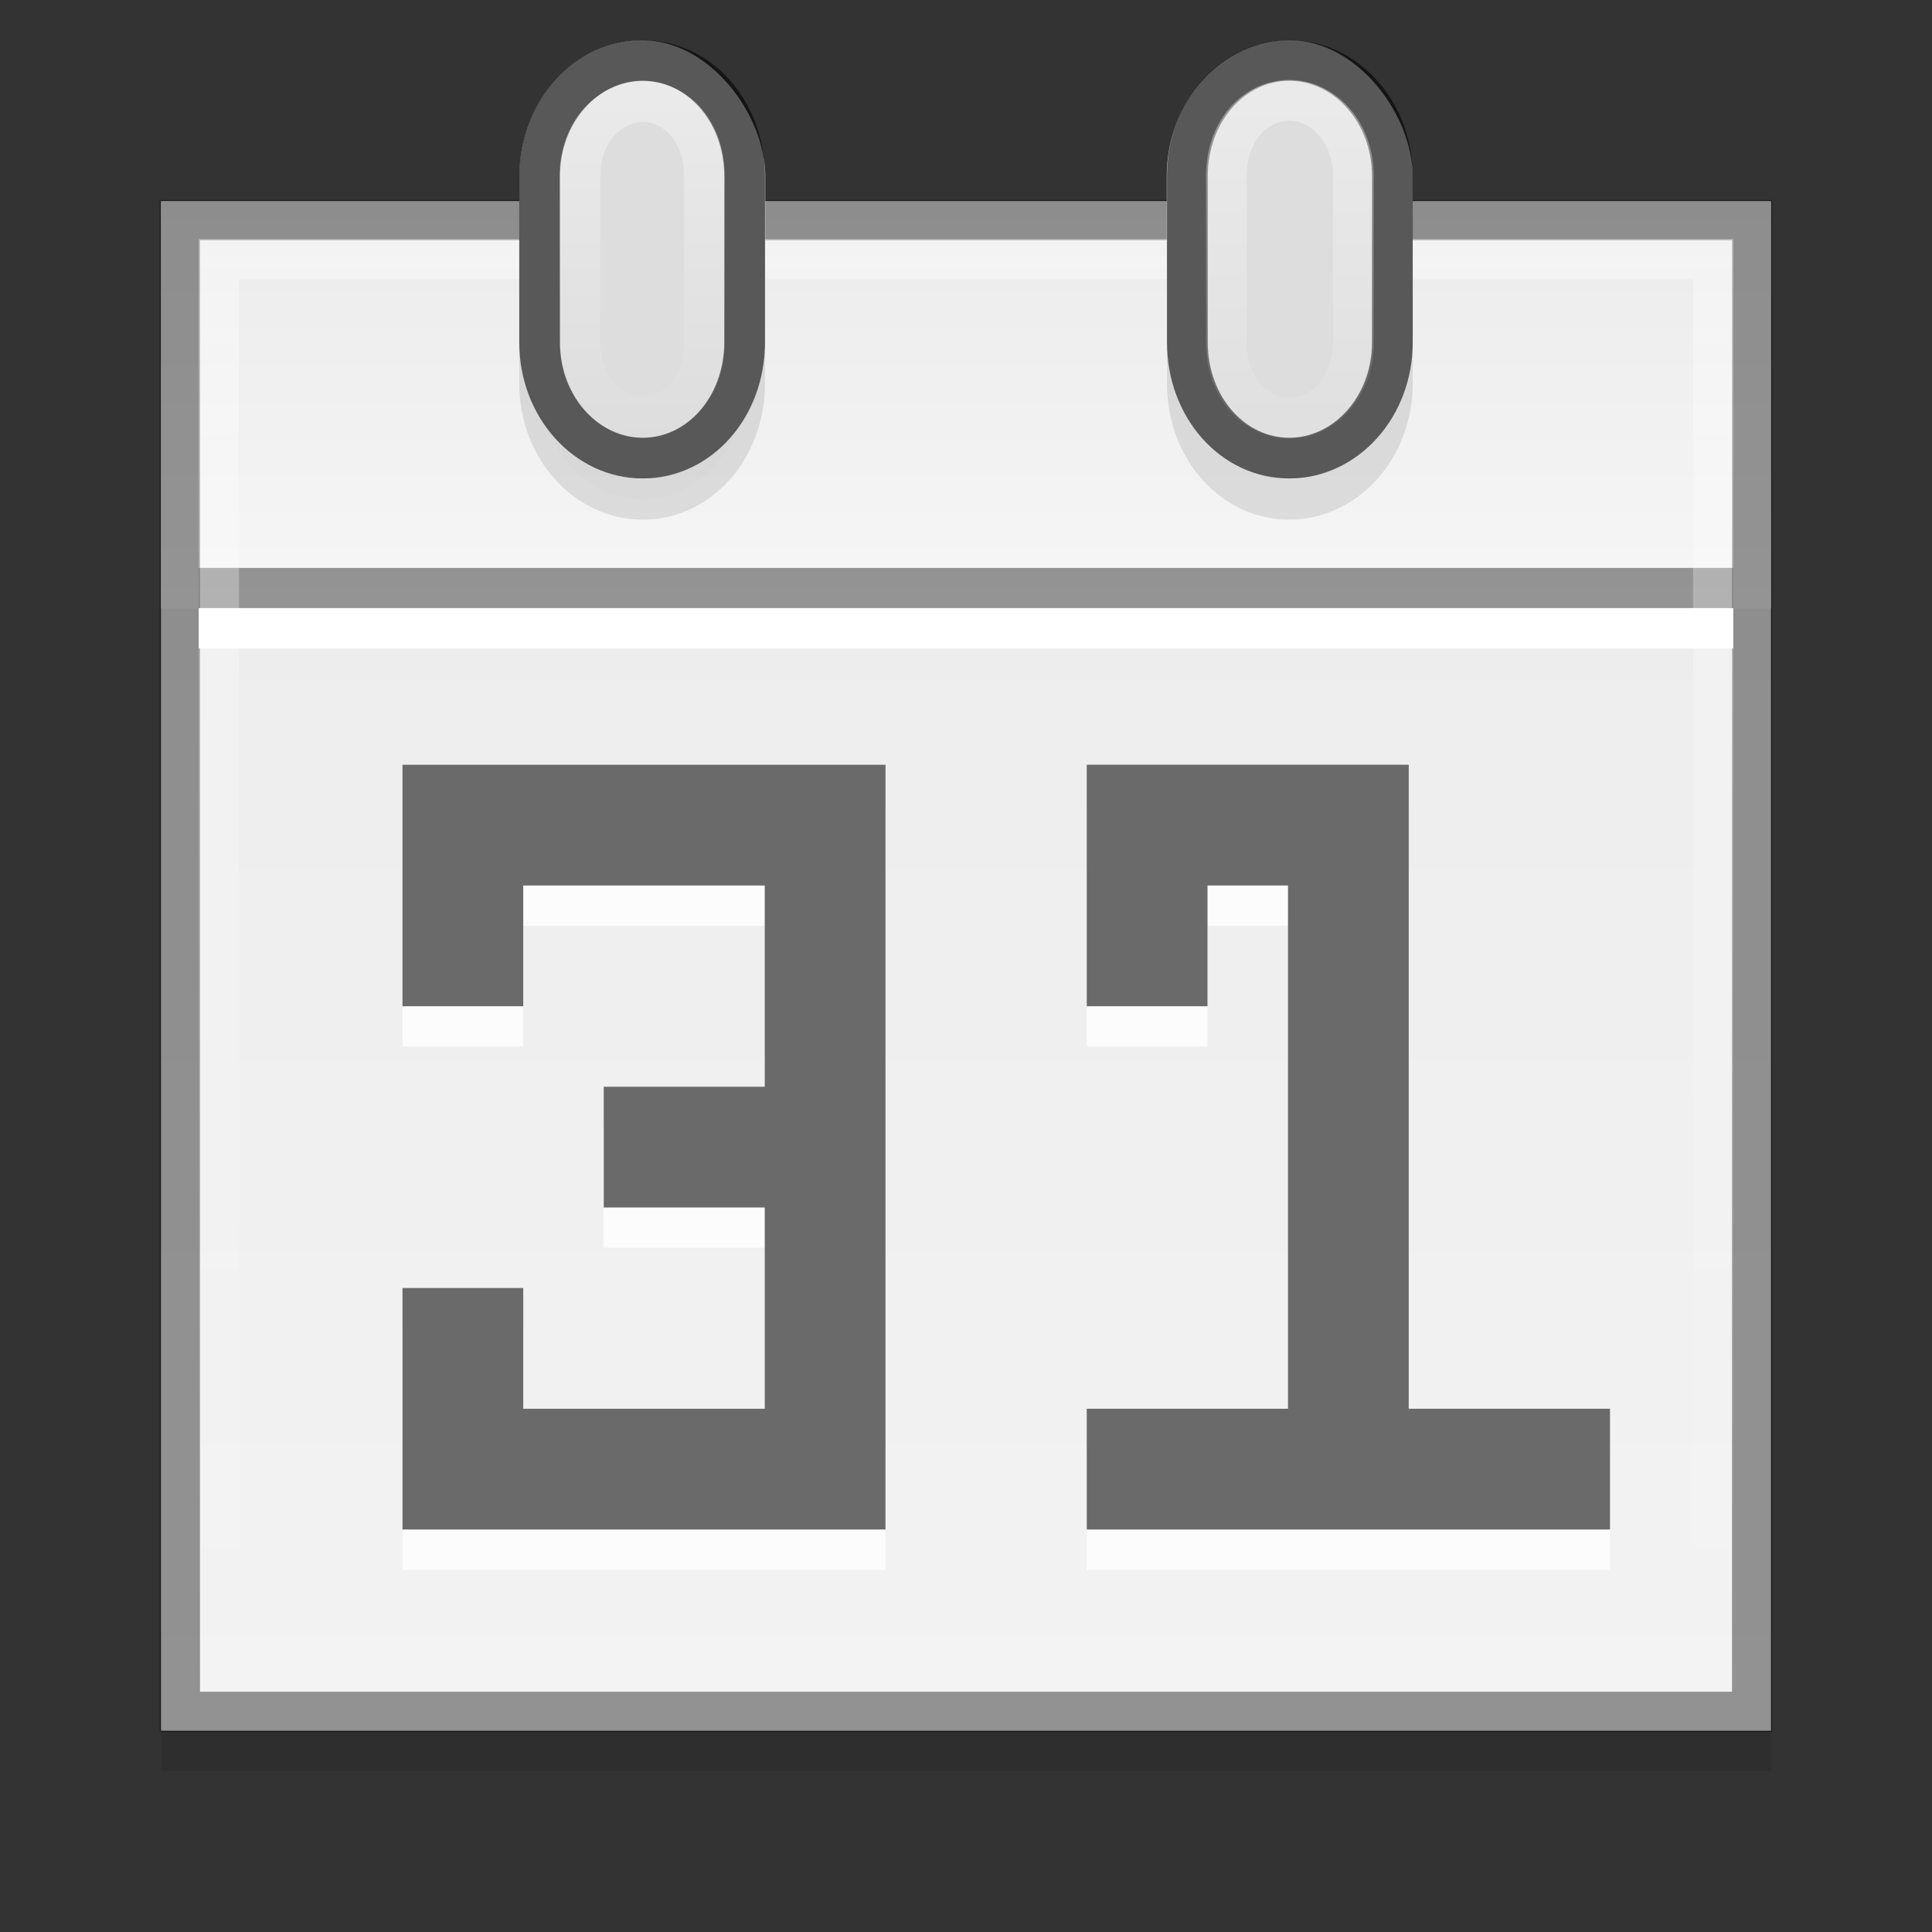 <?xml version="1.0" encoding="UTF-8" standalone="no"?>
<svg xmlns="http://www.w3.org/2000/svg" xmlns:xlink="http://www.w3.org/1999/xlink" xmlns:inkscape="http://www.inkscape.org/namespaces/inkscape" version="1.1" width="48" height="48">
 <rect width="100%" height="100%" fill="#333333" stroke="none"/>
 <defs id="defs6">
  <linearGradient id="linearGradient3854">
   <stop id="stop3856" stop-color="#ffffff"/>
   <stop id="stop3858" offset="1" stop-color="#ffffff" stop-opacity="0.167"/>
  </linearGradient>
  <linearGradient id="linearGradient3844">
   <stop id="stop3846" stop-color="#ffffff"/>
   <stop id="stop3848" offset="1" stop-color="#ffffff" stop-opacity="0"/>
  </linearGradient>
  <linearGradient id="linearGradient3836">
   <stop id="stop3838" stop-color="#ebebeb"/>
   <stop id="stop3840" offset="1" stop-color="#f6f6f6"/>
  </linearGradient>
  <linearGradient id="linearGradient3826">
   <stop id="stop3828" stop-color="#ebebeb"/>
   <stop id="stop3830" offset="1" stop-color="#f3f3f3"/>
  </linearGradient>
  <linearGradient id="linearGradient3665">
   <stop id="stop3667"/>
   <stop id="stop3669" offset="1" stop-color="#6a6a6a"/>
  </linearGradient>
  <linearGradient y1="5.938" x2="0" y2="42.062" id="linearGradient3606" xlink:href="#linearGradient3844" gradientUnits="userSpaceOnUse"/>
  <linearGradient y1="37.685" x2="0" y2="18.868" id="linearGradient3671" xlink:href="#linearGradient3665" gradientUnits="userSpaceOnUse"/>
  <linearGradient y1="5" x2="0" y2="43" id="linearGradient3832" xlink:href="#linearGradient3826" gradientUnits="userSpaceOnUse"/>
  <linearGradient y1="5" x2="0" y2="15" id="linearGradient3842" xlink:href="#linearGradient3836" gradientUnits="userSpaceOnUse"/>
  <linearGradient y1="2" x2="0" y2="11" id="linearGradient3850" xlink:href="#linearGradient3844" gradientUnits="userSpaceOnUse"/>
  <linearGradient y1="2" x2="0" y2="11" id="linearGradient3852" xlink:href="#linearGradient3854" gradientUnits="userSpaceOnUse"/>
 </defs>
 <rect width="40" height="38" rx="0" x="4" y="6" id="rect3834" opacity="0.1"/>
 <rect width="40" height="38" rx="0" x="4" y="5" id="rect2818" fill="url(#linearGradient3832)"/>
 <rect width="40" height="10.119" x="4" y="5" id="rect2820" fill="url(#linearGradient3842)"/>
 <path d="m 4.469,5.469 0,37.062 39.062,0 0,-37.062 -39.062,0 z" inkscape:connector-curvature="0" id="path2824" opacity="0.4" fill="none" stroke="#000000"/>
 <path d="m 4.937,14.609 38.126,4e-4" inkscape:connector-curvature="0" id="path3608" opacity="0.4" fill="none" stroke="#000000"/>
 <path d="m 5.438,6.438 0,35.125 37.125,0 0,-35.125 -37.125,0 z" inkscape:connector-curvature="0" id="path2826" opacity="0.37" fill="none" stroke="url(#linearGradient3606)"/>
 <path d="m 15.969,2.524 c -1.397,0 -2.562,1.266 -2.562,2.878 v 4.125 c 0,1.612 1.166,2.878 2.562,2.878 1.397,0 2.531,-1.26 2.531,-2.878 v -4.125 c 0,-1.618 -1.135,-2.878 -2.531,-2.878 z" inkscape:connector-curvature="0" id="path3059" opacity="0.1" fill="#dddddd" stroke="#000000" stroke-width="1.012"/>
 <rect width="6.109" height="10.892" rx="3.054" ry="3.377" x="12.904" y="1" id="rect3610" fill="#dddddd"/>
 <path d="m 32.031,2.524 c -1.397,0 -2.531,1.26 -2.531,2.878 v 4.125 c 0,1.618 1.135,2.878 2.531,2.878 1.397,0 2.562,-1.266 2.562,-2.878 v -4.125 c 0,-1.612 -1.166,-2.878 -2.562,-2.878 z" inkscape:connector-curvature="0" id="path3061" opacity="0.1" fill="none" stroke="#000000" stroke-width="1.012"/>
 <rect width="6.109" height="10.892" rx="3.054" ry="3.377" x="28.988" y="1" id="rect3614" fill="#dddddd"/>
 <path d="m 15.969,1.501 c -1.397,0 -2.562,1.266 -2.562,2.878 v 4.125 c 0,1.612 1.166,2.878 2.562,2.878 1.397,0 2.531,-1.26 2.531,-2.878 v -4.125 c 0,-1.618 -1.135,-2.878 -2.531,-2.878 z" inkscape:connector-curvature="0" id="path3618" opacity="0.6" fill="#dddddd" stroke="#000000" stroke-width="1.012"/>
 <path d="m 32.031,1.501 c -1.397,0 -2.531,1.26 -2.531,2.878 v 4.125 c 0,1.618 1.135,2.878 2.531,2.878 1.397,0 2.562,-1.266 2.562,-2.878 v -4.125 c 0,-1.612 -1.166,-2.878 -2.562,-2.878 z" inkscape:connector-curvature="0" id="path3622" opacity="0.6" fill="none" stroke="#000000" stroke-width="1.012"/>
 <path d="m 32.031,2.493 c -0.829,0 -1.562,0.741 -1.562,1.887 v 4.125 c 0,1.146 0.733,1.887 1.562,1.887 0.827,0 1.594,-0.762 1.594,-1.887 v -4.125 c 0,-1.125 -0.767,-1.887 -1.594,-1.887 z" inkscape:connector-curvature="0" id="path3626" opacity="0.4" fill="none" stroke="url(#linearGradient3852)" stroke-width="1.012"/>
 <path d="m 15.969,2.525 c -0.82,0 -1.562,0.746 -1.562,1.855 v 4.125 c 0,1.109 0.742,1.855 1.562,1.855 0.82,0 1.531,-0.729 1.531,-1.855 v -4.125 c 0,-1.126 -0.711,-1.855 -1.531,-1.855 z" inkscape:connector-curvature="0" id="path3628" opacity="0.4" fill="#dddddd" stroke="url(#linearGradient3850)" stroke-width="1.012"/>
 <path d="m 4.937,15.609 38.126,4e-4" inkscape:connector-curvature="0" id="path3831" fill="#ffffff" stroke="#ffffff"/>
 <path d="m 27,20 0,3 0,3 3,0 0,-3 2,0 0,13 -5,0 0,3 7,0 4,0 2,0 0,-3 -2,0 -3,0 0,-13 0,-3 -3,0 -5,0 z" inkscape:connector-curvature="0" id="path3054" opacity="0.8" fill="#ffffff"/>
 <path d="m 27,19 0,3 0,3 3,0 0,-3 2,0 0,13 -5,0 0,3 7,0 4,0 2,0 0,-3 -2,0 -3,0 0,-13 0,-3 -3,0 -5,0 z" inkscape:connector-curvature="0" id="rect3021" fill="#6a6a6a"/>
 <path d="m 10,20 0,3 0,3 3,0 0,-3 6,0 0,5 -4,0 0,3 4,0 0,5 -6,0 0,-3 -3,0 0,3 0,3 12,0 0,-3 0,-13 0,-3 -3,0 -6,0 -3,0 z" inkscape:connector-curvature="0" id="path3056" opacity="0.8" fill="#ffffff"/>
 <path d="m 10,19 0,3 0,3 3,0 0,-3 6,0 0,5 -4,0 0,3 4,0 0,5 -6,0 0,-3 -3,0 0,3 0,3 12,0 0,-3 0,-13 0,-3 -3,0 -6,0 -3,0 z" inkscape:connector-curvature="0" id="rect3030" fill="#6a6a6a"/>
</svg>
